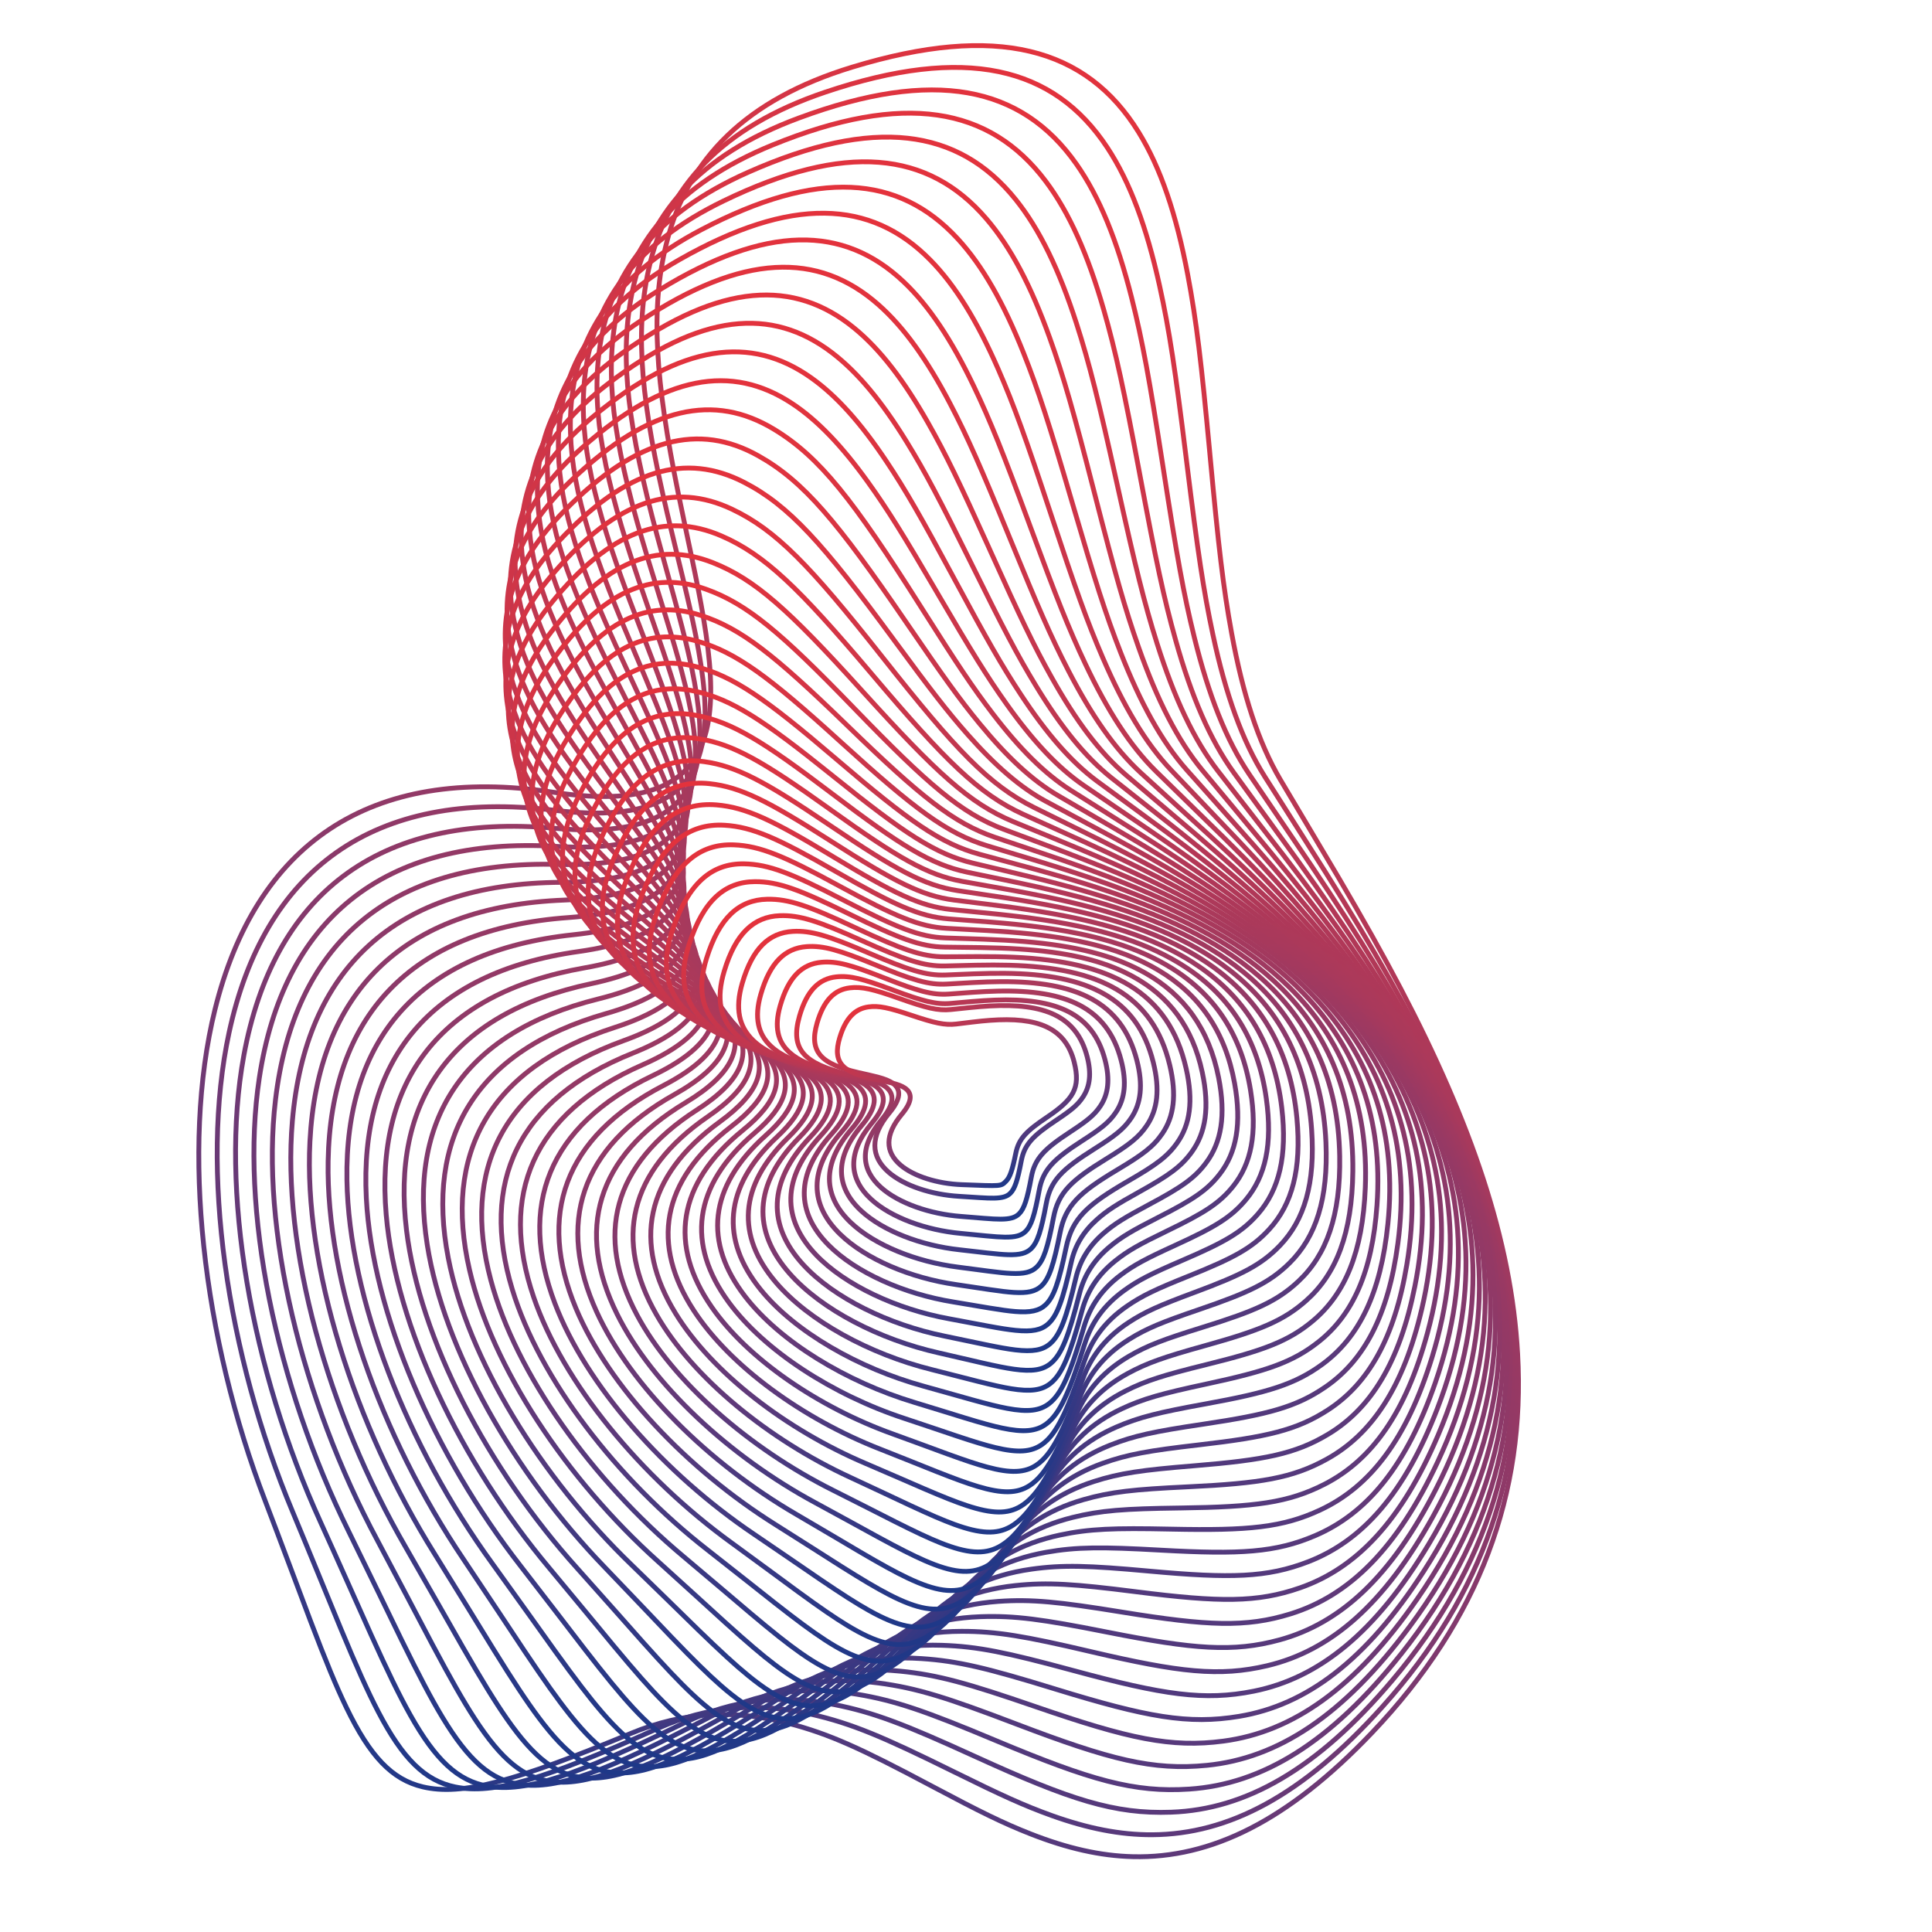 <svg xmlns="http://www.w3.org/2000/svg" width="400" height="400" viewBox="0 0 400 400">
  <defs>
    <linearGradient id="a" x1="0%" y1="50%" y2="50%">
      <stop offset="0%" stop-color="#1E3888"/>
      <stop offset="20%" stop-color="#603979"/>
      <stop offset="40%" stop-color="#87396B"/>
      <stop offset="60%" stop-color="#A8395C"/>
      <stop offset="80%" stop-color="#C7364C"/>
      <stop offset="100%" stop-color="#E5323B"/>
    </linearGradient>
  </defs>
  <g fill="none" fill-rule="evenodd" stroke="url(#a)" transform="scale(1 -1) rotate(-60 -185.035 21.958)">
    <path d="M144.185,377.675 C175.979,384.51 203.147,378.84 226.903,362.39 C246.244,348.997 262.568,329.252 278.687,302.229 C282.82,295.3 286.845,288.074 291.475,279.382 C293.724,275.159 301.16,260.95 302.564,258.307 C306.777,250.374 313.543,242.491 323.104,233.905 C330.346,227.401 336.931,222.244 351.884,211.033 C352.435,210.62 352.435,210.62 352.985,210.208 C367.534,199.298 374.424,193.877 381.606,187.358 C390.971,178.857 397.521,171.054 401.467,163.241 C410.755,144.853 405.369,126.387 381.948,105.645 C364.734,90.4 348.012,86.497 330.82,91.913 C317.413,96.137 305.2,104.945 287.968,121.026 C285.636,123.203 277.24,131.166 278.052,130.399 C274.18,134.057 271.353,136.656 268.64,139.022 C261.753,145.027 256.263,148.874 251.217,150.962 C239.055,155.995 229.635,150.399 221.664,131.501 C206.556,95.68 179.948,84.632 146.62,95.222 C118.473,104.167 87.327,128.596 65.318,157.334 C61.368,162.491 49.928,177.168 48.999,178.373 C43.657,185.3 40.276,189.935 37.656,194.027 C31.626,203.445 29.899,209.824 31.967,216.066 C34.572,223.93 42.819,231.685 64.006,247.043 C73.512,253.934 79.401,262.661 82.776,273.75 C85.326,282.129 86.174,289.263 87.19,305.623 C87.204,305.837 87.204,305.837 87.217,306.05 C87.906,317.139 88.382,322.356 89.464,328.429 C90.88,336.376 93.106,343.044 96.528,348.935 C104.627,362.875 119.534,372.376 144.185,377.675 Z" transform="scale(-1 1) rotate(61.528 0 -131.929)"/>
    <path d="M145.735,374.64 C176.849,381.334 203.434,375.785 226.68,359.679 C245.606,346.567 261.58,327.233 277.353,300.772 C281.396,293.989 285.335,286.913 289.865,278.402 C292.066,274.268 299.342,260.355 300.716,257.767 C304.839,249.997 311.461,242.277 320.818,233.87 C327.906,227.502 334.35,222.452 348.984,211.474 C349.522,211.07 349.522,211.07 350.061,210.666 C364.299,199.985 371.041,194.677 378.069,188.293 C387.232,179.97 393.642,172.331 397.503,164.682 C406.589,146.68 401.318,128.602 378.398,108.292 C361.552,93.365 345.191,89.542 328.369,94.844 C315.251,98.978 303.3,107.601 286.437,123.347 C284.155,125.478 275.941,133.274 276.734,132.525 C272.944,136.106 270.177,138.652 267.522,140.968 C260.782,146.848 255.409,150.616 250.469,152.661 C238.56,157.591 229.336,152.106 221.532,133.596 C206.745,98.522 180.709,87.704 148.098,98.071 C120.554,106.826 90.076,130.746 68.539,158.883 C64.674,163.933 53.479,178.305 52.57,179.483 C47.343,186.266 44.036,190.803 41.472,194.81 C35.572,204.03 33.883,210.274 35.904,216.381 C38.453,224.081 46.523,231.674 67.26,246.716 C76.566,253.466 82.33,262.013 85.635,272.875 C88.132,281.081 88.963,288.067 89.958,304.089 C89.971,304.298 89.971,304.298 89.984,304.507 C90.659,315.366 91.126,320.474 92.185,326.42 C93.571,334.202 95.75,340.73 99.099,346.498 C107.024,360.147 121.612,369.45 145.735,374.64 Z" transform="scale(-1 1) rotate(59.826 0 -144.615)"/>
    <path d="M147.286,371.604 C177.719,378.158 203.722,372.729 226.458,356.967 C244.97,344.134 260.593,325.213 276.02,299.315 C279.974,292.676 283.826,285.751 288.257,277.421 C290.409,273.375 297.525,259.759 298.869,257.225 C302.902,249.619 309.38,242.063 318.534,233.833 C325.467,227.6 331.77,222.658 346.085,211.914 C346.611,211.519 346.611,211.519 347.138,211.124 C361.065,200.669 367.659,195.475 374.533,189.228 C383.496,181.082 389.764,173.607 393.54,166.121 C402.424,148.506 397.268,130.816 374.849,110.938 C358.372,96.328 342.371,92.586 325.92,97.773 C313.09,101.818 301.401,110.257 284.908,125.667 C282.676,127.752 274.643,135.38 275.416,134.649 C271.71,138.154 269.004,140.645 266.406,142.912 C259.813,148.668 254.556,152.356 249.722,154.358 C238.067,159.185 229.037,153.813 221.4,135.689 C206.935,101.363 181.472,90.775 149.577,100.917 C122.636,109.485 92.826,132.893 71.762,160.431 C67.981,165.374 57.031,179.44 56.144,180.592 C51.031,187.23 47.796,191.671 45.289,195.592 C39.52,204.613 37.868,210.721 39.843,216.696 C42.334,224.23 50.229,231.663 70.515,246.387 C79.621,252.996 85.262,261.365 88.496,271.999 C90.939,280.031 91.752,286.87 92.727,302.554 C92.74,302.758 92.74,302.758 92.753,302.963 C94.088,324.424 95.776,333.903 101.671,344.06 C109.423,357.417 123.691,366.522 147.286,371.604 Z" transform="scale(-1 1) rotate(58.073 0 -158.382)"/>
    <path d="M148.838,368.566 C178.592,374.98 204.012,369.671 226.238,354.254 C244.335,341.701 259.608,323.191 274.688,297.855 C278.554,291.361 282.319,284.587 286.65,276.439 C288.753,272.481 295.71,259.161 297.023,256.682 C300.967,249.24 307.301,241.847 316.251,233.795 C323.029,227.697 329.192,222.862 343.187,212.352 C343.702,211.966 343.702,211.966 344.216,211.58 C357.832,201.353 364.279,196.271 370.999,190.16 C379.76,182.193 385.888,174.881 389.578,167.559 C398.261,150.331 393.22,133.028 371.302,113.582 C355.194,99.289 339.553,95.628 323.473,100.7 C310.93,104.656 299.504,112.911 283.38,127.985 C281.198,130.025 273.347,137.485 274.101,136.772 C270.477,140.201 267.831,142.638 265.292,144.856 C258.845,150.487 253.704,154.095 248.978,156.054 C237.576,160.778 228.741,155.517 221.27,137.781 C207.127,104.203 182.236,93.844 151.058,103.763 C124.72,112.142 95.578,135.039 74.987,161.977 C71.29,166.813 60.585,180.574 59.718,181.699 C54.721,188.193 51.558,192.537 49.107,196.372 C43.469,205.195 41.854,211.167 43.784,217.009 C46.218,224.378 53.936,231.65 73.772,246.056 C82.677,252.525 88.194,260.715 91.358,271.121 C93.748,278.981 94.544,285.672 95.498,301.017 C95.511,301.217 95.511,301.217 95.523,301.417 C96.83,322.412 98.481,331.684 104.244,341.62 C111.823,354.685 125.771,363.593 148.838,368.566 Z" transform="scale(-1 1) rotate(56.275 0 -173.324)"/>
    <path d="M150.393,365.526 C179.466,371.801 204.304,366.611 226.02,351.539 C243.702,339.266 258.625,321.168 273.359,296.395 C277.135,290.045 280.814,283.422 285.045,275.455 C287.1,271.586 293.896,258.562 295.18,256.137 C299.034,248.859 305.224,241.629 313.97,233.756 C320.594,227.793 326.616,223.066 340.292,212.789 C340.794,212.412 340.794,212.412 341.296,212.034 C354.602,202.035 360.901,197.067 367.467,191.092 C376.027,183.302 382.014,176.153 385.619,168.995 C394.1,152.154 389.174,135.239 367.757,116.224 C352.018,102.249 336.737,98.669 321.027,103.626 C308.773,107.493 297.608,115.563 281.854,130.301 C279.722,132.296 272.053,139.588 272.787,138.893 C269.246,142.246 266.661,144.629 264.18,146.797 C257.879,152.304 252.855,155.832 248.235,157.748 C237.087,162.369 228.446,157.221 221.142,139.871 C207.321,107.041 183.002,96.912 152.541,106.607 C126.806,114.797 98.331,137.184 78.213,163.522 C74.601,168.251 64.141,181.706 63.295,182.805 C58.412,189.154 55.323,193.401 52.928,197.151 C47.42,205.775 45.843,211.612 47.726,217.32 C50.104,224.524 57.646,231.635 77.03,245.725 C85.735,252.052 91.129,260.063 94.222,270.241 C96.559,277.929 97.337,284.473 98.271,299.478 C98.283,299.674 98.283,299.674 98.295,299.87 C99.574,320.399 101.188,329.465 106.82,339.179 C114.226,351.953 127.854,360.663 150.393,365.526 Z" transform="scale(-1 1) rotate(54.434 0 -189.549)"/>
    <path d="M151.949,362.486 C180.343,368.62 204.598,363.551 225.804,348.823 C243.071,336.83 257.643,319.144 272.031,294.933 C275.719,288.728 279.311,282.256 283.442,274.47 C285.449,270.689 292.085,257.961 293.339,255.592 C297.103,248.477 303.149,241.41 311.691,233.715 C318.16,227.888 324.042,223.268 337.398,213.225 C337.889,212.856 337.889,212.856 338.379,212.487 C351.373,202.715 357.525,197.861 363.937,192.022 C372.296,184.41 378.142,177.425 381.661,170.43 C389.941,153.976 385.13,137.449 364.214,118.865 C348.843,105.208 333.923,101.708 318.583,106.551 C306.618,110.329 295.715,118.214 280.331,132.617 C278.249,134.566 270.761,141.691 271.476,141.013 C268.018,144.29 265.493,146.619 263.069,148.738 C256.915,154.12 252.008,157.569 247.494,159.441 C236.6,163.959 228.154,158.923 221.017,141.961 C207.517,109.877 183.77,99.978 154.026,109.449 C128.895,117.451 101.087,139.327 81.441,165.066 C77.914,169.687 67.699,182.837 66.874,183.91 C62.106,190.114 59.089,194.264 56.751,197.928 C51.374,206.354 49.834,212.056 51.671,217.63 C53.991,224.669 61.357,231.619 80.291,245.392 C88.796,251.578 94.066,259.411 97.089,269.361 C99.372,276.875 100.132,283.272 101.046,297.939 C101.058,298.13 101.058,298.13 101.07,298.322 C102.321,318.384 103.898,327.244 109.398,336.737 C116.63,349.219 129.939,357.731 151.949,362.486 Z" transform="scale(-1 1) rotate(52.557 0 -207.179)"/>
    <path d="M153.508,359.445 C181.222,365.439 204.895,360.489 225.591,346.106 C242.443,334.393 256.665,317.118 270.706,293.471 C274.305,287.41 277.81,281.088 281.842,273.484 C283.8,269.791 290.276,257.36 291.5,255.045 C295.174,248.094 301.076,241.19 309.415,233.674 C315.73,227.981 321.471,223.469 334.507,213.659 C334.986,213.299 334.986,213.299 335.464,212.939 C348.147,203.395 354.152,198.654 360.41,192.951 C368.568,185.517 374.272,178.695 377.707,171.864 C385.785,155.797 381.088,139.657 360.674,121.505 C345.672,108.165 331.111,104.747 316.143,109.475 C304.465,113.163 293.825,120.864 278.81,134.931 C276.778,136.834 269.471,143.792 270.167,143.132 C266.792,146.332 264.327,148.607 261.962,150.677 C255.954,155.935 251.163,159.304 246.756,161.133 C236.115,165.548 227.864,160.624 220.894,144.049 C207.715,112.713 184.541,103.044 155.513,112.291 C130.985,120.104 103.846,141.47 84.673,166.609 C81.23,171.122 71.26,183.967 70.456,185.013 C65.802,191.073 62.858,195.126 60.576,198.705 C55.329,206.932 53.827,212.498 55.618,217.939 C57.882,224.813 65.071,231.602 83.555,245.058 C91.859,251.103 97.006,258.757 99.958,268.479 C102.187,275.821 102.93,282.07 103.824,296.398 C103.835,296.585 103.835,296.585 103.847,296.772 C105.07,316.368 106.61,325.022 111.978,334.293 C119.037,346.484 132.026,354.798 153.508,359.445 Z" transform="scale(-1 1) rotate(50.647 0 -226.356)"/>
    <path d="M155.07,356.402 C182.104,362.256 205.194,357.427 225.38,343.387 C241.818,331.955 255.689,315.092 269.384,292.007 C272.894,286.091 276.313,279.92 280.245,272.497 C282.154,268.893 288.471,256.757 289.664,254.497 C293.249,247.71 299.006,240.97 307.142,233.631 C313.302,228.074 318.902,223.668 331.619,214.093 C332.086,213.742 332.086,213.742 332.552,213.39 C344.924,204.073 350.781,199.445 356.885,193.879 C364.842,186.623 370.406,179.964 373.755,173.297 C381.631,157.617 377.05,141.865 357.137,124.144 C342.503,111.122 328.302,107.784 313.704,112.397 C302.315,115.997 291.937,123.514 277.291,137.244 C275.31,139.102 268.184,145.892 268.861,145.249 C265.569,148.374 263.164,150.595 260.857,152.616 C254.996,157.749 250.322,161.038 246.021,162.824 C235.633,167.136 227.577,162.324 220.773,146.136 C207.917,115.547 185.315,106.108 157.004,115.131 C133.079,122.756 106.607,143.611 87.906,168.15 C84.549,172.556 74.823,185.096 74.04,186.116 C69.501,192.031 66.63,195.987 64.404,199.48 C59.288,207.509 57.823,212.94 59.569,218.248 C61.775,224.956 68.788,231.585 86.821,244.723 C94.925,250.627 99.948,258.102 102.83,267.596 C105.005,274.766 105.731,280.867 106.604,294.856 C106.615,295.039 106.615,295.039 106.627,295.222 C107.821,314.352 109.324,322.799 114.561,331.849 C121.447,343.748 134.116,351.865 155.07,356.402 Z" transform="scale(-1 1) rotate(48.71 0 -247.24)"/>
    <path d="M156.635,353.359 C182.989,359.073 205.497,354.364 225.173,340.669 C241.195,329.516 254.716,313.065 268.065,290.543 C271.486,284.771 274.818,278.751 278.651,271.509 C280.511,267.993 286.668,256.154 287.831,253.949 C291.326,247.325 296.94,240.748 304.871,233.587 C310.877,228.166 316.336,223.868 328.734,214.526 C329.189,214.183 329.189,214.183 329.643,213.841 C341.704,204.751 347.413,200.237 353.363,194.806 C361.119,187.728 366.542,181.233 369.806,174.729 C377.481,159.436 373.014,144.071 353.602,126.782 C339.337,114.078 325.497,110.821 311.269,115.319 C300.168,118.829 290.052,126.162 275.776,139.556 C273.844,141.369 266.901,147.991 267.558,147.366 C264.348,150.414 262.005,152.581 259.755,154.553 C254.04,159.562 249.483,162.771 245.288,164.514 C235.154,168.723 227.293,164.023 220.656,148.222 C208.121,118.381 186.092,109.171 158.497,117.971 C135.176,125.407 109.371,145.751 91.143,169.691 C87.87,173.99 78.389,186.224 77.627,187.218 C73.203,192.988 70.404,196.847 68.235,200.255 C63.25,208.085 61.822,213.38 63.522,218.555 C65.671,225.098 72.508,231.566 90.09,244.387 C97.994,250.151 102.893,257.446 105.704,266.713 C107.827,273.709 108.535,279.663 109.387,293.314 C109.399,293.492 109.399,293.492 109.41,293.671 C110.576,312.334 112.042,320.575 117.147,329.404 C123.86,341.012 136.209,348.93 156.635,353.359 Z" transform="scale(-1 1) rotate(46.751 0 -270.02)"/>
    <path d="M158.204,350.315 C183.877,355.889 205.802,351.3 224.968,337.949 C240.576,327.077 253.747,311.038 266.749,289.078 C270.081,283.451 273.326,277.581 277.059,270.521 C278.872,267.093 284.868,255.55 286.002,253.4 C289.407,246.94 294.876,240.526 302.604,233.543 C308.455,228.257 313.774,224.066 325.853,214.958 C326.295,214.624 326.295,214.624 326.737,214.29 C338.487,205.428 344.049,201.027 349.845,195.733 C357.4,188.833 362.681,182.501 365.86,176.161 C373.334,161.254 368.982,146.277 350.071,129.42 C336.174,117.033 322.694,113.856 308.837,118.24 C298.024,121.661 288.17,128.809 274.264,141.868 C272.382,143.635 265.62,150.089 266.258,149.483 C263.131,152.454 260.848,154.567 258.656,156.49 C253.088,161.374 248.647,164.504 244.559,166.203 C234.679,170.31 227.012,165.722 220.542,150.307 C208.328,121.214 186.872,112.234 159.994,120.809 C137.275,128.058 112.139,147.891 94.383,171.231 C91.195,175.423 81.959,187.351 81.218,188.319 C76.909,193.944 74.182,197.707 72.069,201.029 C67.215,208.66 65.824,213.82 67.478,218.862 C69.57,225.24 76.231,231.547 93.363,244.051 C101.066,249.673 105.842,256.79 108.582,265.829 C110.651,272.653 111.342,278.459 112.174,291.771 C112.185,291.945 112.185,291.945 112.196,292.119 C113.334,310.316 114.763,318.351 119.737,326.958 C126.276,338.275 138.305,345.996 158.204,350.315 Z" transform="scale(-1 1) rotate(44.774 0 -294.908)"/>
    <path d="M159.775,347.271 C184.769,352.705 206.111,348.236 224.767,335.23 C239.96,324.637 252.781,309.01 265.437,287.612 C268.68,282.13 271.838,276.411 275.472,269.532 C277.235,266.193 283.072,254.946 284.175,252.85 C287.491,246.554 292.816,240.303 300.34,233.499 C306.037,228.348 311.215,224.264 322.974,215.389 C323.404,215.065 323.404,215.065 323.835,214.74 C335.274,206.105 340.687,201.817 346.33,196.659 C353.683,189.937 358.824,183.768 361.917,177.592 C369.19,163.072 364.953,148.483 346.543,132.057 C333.015,119.987 319.895,116.892 306.409,121.161 C295.884,124.493 286.292,131.456 272.755,144.179 C270.924,145.901 264.343,152.187 264.962,151.598 C261.918,154.494 259.695,156.553 257.561,158.426 C252.139,163.186 247.815,166.236 243.833,167.892 C234.206,171.896 226.735,167.42 220.431,152.392 C208.539,124.046 187.655,115.296 161.494,123.648 C139.378,130.707 114.909,150.03 97.627,172.77 C94.523,176.855 85.532,188.478 84.812,189.419 C80.617,194.9 77.964,198.566 75.907,201.802 C71.183,209.235 69.83,214.26 71.438,219.168 C73.473,225.381 79.957,231.527 96.639,243.714 C104.142,249.196 108.794,256.134 111.464,264.944 C113.479,271.596 114.152,277.254 114.964,290.228 C114.975,290.397 114.975,290.397 114.985,290.567 C116.095,308.298 117.487,316.127 122.329,324.512 C128.695,335.537 140.405,343.06 159.775,347.271 Z" transform="scale(-1 1) rotate(42.784 0 -322.155)"/>
    <path d="M161.351,344.227 C185.664,349.521 206.424,345.172 224.57,332.51 C239.348,322.198 251.818,306.982 264.128,286.147 C267.282,280.809 270.354,275.241 273.887,268.543 C275.603,265.292 281.279,254.342 282.353,252.3 C285.578,246.168 290.759,240.08 298.08,233.454 C303.622,228.438 308.659,224.462 320.099,215.821 C320.518,215.505 320.518,215.505 320.936,215.189 C332.064,206.782 337.33,202.607 342.818,197.585 C349.971,191.041 354.971,185.035 357.978,179.023 C365.049,164.89 360.927,150.688 343.018,134.694 C329.859,122.942 317.099,119.927 303.984,124.081 C293.747,127.324 284.417,134.103 271.25,146.49 C269.469,148.166 263.069,154.285 263.669,153.714 C260.708,156.533 258.545,158.538 256.469,160.362 C251.194,164.997 246.986,167.968 243.111,169.58 C233.738,173.482 226.461,169.117 220.323,154.477 C208.754,126.879 188.442,118.358 162.997,126.486 C141.485,133.357 117.684,152.169 100.874,174.31 C97.854,178.287 89.109,189.604 88.409,190.519 C84.33,195.856 81.749,199.425 79.748,202.575 C75.155,209.81 73.839,214.699 75.401,219.474 C77.379,225.522 83.687,231.507 99.918,243.377 C107.221,248.718 111.749,255.477 114.349,264.06 C116.311,270.538 116.966,276.05 117.758,288.684 C117.768,288.849 117.768,288.849 117.778,289.014 C118.86,306.279 120.215,313.902 124.926,322.066 C131.118,332.8 142.508,340.125 161.351,344.227 Z" transform="scale(-1 1) rotate(40.787 0 -352.051)"/>
    <path d="M162.929,341.183 C186.563,346.337 206.74,342.108 224.376,329.79 C238.74,319.758 250.859,304.954 262.823,284.681 C265.888,279.488 268.873,274.071 272.307,267.555 C273.974,264.392 279.49,253.738 280.533,251.751 C283.669,245.782 288.706,239.858 295.823,233.41 C301.21,228.529 306.107,224.66 317.228,216.253 C317.634,215.945 317.634,215.945 318.041,215.638 C328.858,207.458 333.976,203.397 339.31,198.511 C346.262,192.145 351.121,186.303 354.043,180.454 C360.912,166.707 356.906,152.893 339.497,137.33 C326.706,125.896 314.307,122.962 301.563,127.001 C291.614,130.155 282.546,136.75 269.749,148.801 C268.017,150.432 261.799,156.383 262.38,155.829 C259.501,158.573 257.399,160.523 255.381,162.298 C250.253,166.809 246.161,169.699 242.393,171.269 C233.272,175.068 226.191,170.815 220.22,156.562 C208.972,129.711 189.232,121.42 164.504,129.324 C143.596,136.007 120.462,154.308 104.125,175.849 C101.19,179.719 92.689,190.731 92.01,191.62 C88.045,196.811 85.537,200.283 83.593,203.348 C79.13,210.385 77.852,215.139 79.368,219.78 C81.289,225.663 87.421,231.487 103.201,243.04 C110.304,248.24 114.708,254.82 117.237,263.175 C119.146,269.481 119.784,274.845 120.555,287.141 C120.565,287.302 120.565,287.302 120.575,287.462 C121.629,304.261 122.946,311.677 127.525,319.62 C133.545,330.062 144.615,337.19 162.929,341.183 Z" transform="scale(-1 1) rotate(38.787 0 -384.936)"/>
    <path d="M164.512,338.14 C187.465,343.153 207.06,339.044 224.186,327.071 C238.135,317.319 249.904,302.926 261.521,283.216 C264.497,278.168 267.396,272.902 270.73,266.566 C272.348,263.491 277.704,253.134 278.718,251.202 C281.764,245.396 286.657,239.635 293.57,233.365 C298.803,228.62 303.559,224.859 314.36,216.684 C314.755,216.386 314.755,216.386 315.149,216.088 C325.655,208.135 330.626,204.187 335.806,199.438 C342.557,193.249 347.274,187.57 350.111,181.886 C356.779,168.525 352.887,155.099 335.98,139.967 C323.558,128.85 311.519,125.997 299.145,129.922 C289.484,132.986 280.679,139.397 268.251,151.112 C266.57,152.697 260.533,158.481 261.095,157.945 C258.299,160.612 256.257,162.509 254.297,164.235 C249.315,168.621 245.34,171.432 241.678,172.958 C232.811,176.654 225.924,172.513 220.12,158.647 C209.193,132.543 190.026,124.483 166.015,132.162 C145.71,138.657 123.243,156.447 107.379,177.389 C104.529,181.151 96.273,191.858 95.615,192.72 C91.765,197.767 89.329,201.142 87.442,204.122 C83.109,210.96 81.869,215.578 83.338,220.086 C85.202,225.804 91.158,231.468 106.488,242.703 C113.391,247.762 117.671,254.164 120.129,262.291 C121.984,268.424 122.605,273.64 123.356,285.598 C123.365,285.754 123.365,285.754 123.375,285.91 C124.401,302.243 125.682,309.453 130.129,317.175 C135.975,327.325 146.726,334.255 164.512,338.14 Z" transform="scale(-1 1) rotate(36.789 0 -421.206)"/>
    <path d="M166.098,335.097 C188.372,339.97 207.384,335.981 224,324.352 C237.534,314.88 248.952,300.899 260.223,281.752 C263.11,276.848 265.922,271.733 269.157,265.578 C270.727,262.592 275.923,252.53 276.907,250.653 C279.863,245.012 284.612,239.414 291.321,233.322 C296.399,228.711 301.015,225.058 311.497,217.117 C311.879,216.827 311.879,216.827 312.261,216.538 C332.954,200.859 341.223,193.269 346.184,183.317 C352.65,170.344 348.873,157.304 332.467,142.605 C320.413,131.805 308.734,129.033 296.731,132.843 C287.359,135.818 278.816,142.044 266.757,153.424 C265.126,154.963 259.27,160.58 259.813,160.062 C257.1,162.652 255.118,164.495 253.216,166.172 C248.381,170.433 244.523,173.164 240.967,174.648 C232.353,178.24 225.661,174.212 220.024,160.732 C209.419,135.376 190.824,127.545 167.53,135.001 C147.827,141.307 126.029,158.587 110.637,178.929 C107.871,182.584 99.861,192.985 99.224,193.821 C95.488,198.724 93.125,202.002 91.294,204.896 C87.092,211.536 85.889,216.018 87.313,220.393 C89.12,225.946 94.899,231.449 109.779,242.367 C116.481,247.285 120.638,253.508 123.025,261.407 C124.827,267.368 125.43,272.437 126.16,284.055 C126.17,284.207 126.17,284.207 126.179,284.359 C127.177,300.225 128.421,307.23 132.737,314.73 C138.41,324.589 148.84,331.321 166.098,335.097 Z" transform="scale(-1 1) rotate(34.8 0 -461.331)"/>
    <path d="M167.689,332.055 C189.282,336.788 207.711,332.919 223.817,321.635 C236.936,312.443 248.004,298.873 258.929,280.289 C261.727,275.529 264.453,270.564 267.588,264.591 C269.109,261.693 274.145,251.928 275.099,250.105 C277.965,244.627 282.57,239.193 289.076,233.279 C293.999,228.804 298.474,225.257 308.636,217.55 C309.007,217.269 309.007,217.269 309.377,216.988 C329.437,201.772 337.453,194.407 342.26,184.75 C348.525,172.163 344.863,159.511 328.957,145.243 C317.272,134.761 305.953,132.069 294.321,135.765 C285.237,138.651 276.956,144.692 265.267,155.736 C263.686,157.23 258.012,162.679 258.535,162.178 C255.905,164.693 253.984,166.482 252.139,168.109 C247.451,172.246 243.709,174.898 240.259,176.338 C231.9,179.828 225.402,175.911 219.931,162.818 C209.648,138.209 191.626,130.608 169.048,137.84 C149.949,143.958 128.818,160.727 113.899,180.469 C111.218,184.017 103.452,194.114 102.836,194.923 C99.215,199.681 96.925,202.862 95.15,205.671 C91.079,212.112 89.913,216.459 91.291,220.701 C93.041,226.089 98.644,231.43 113.073,242.032 C119.575,246.809 123.608,252.853 125.925,260.525 C127.674,266.312 128.259,271.234 128.969,282.514 C128.978,282.661 128.978,282.661 128.987,282.809 C129.957,298.208 131.163,305.007 135.348,312.286 C140.848,321.853 150.959,328.388 167.689,332.055 Z" transform="scale(-1 1) rotate(32.823 0 -505.868)"/>
    <path d="M169.283,329.014 C190.196,333.607 208.043,329.859 223.638,318.918 C236.343,310.006 247.06,296.848 257.639,278.826 C260.348,274.211 262.987,269.397 266.022,263.605 C267.495,260.796 272.371,251.327 273.295,249.558 C276.071,244.244 280.532,238.973 286.834,233.237 C291.603,228.897 295.938,225.458 305.78,217.984 C306.139,217.712 306.139,217.712 306.497,217.44 C325.924,202.687 333.686,195.546 338.34,186.184 C344.403,173.983 340.856,161.719 325.451,147.882 C314.135,137.717 303.176,135.107 291.915,138.687 C283.119,141.484 275.1,147.341 263.781,158.049 C262.249,159.498 256.757,164.779 257.261,164.296 C254.714,166.735 252.853,168.469 251.066,170.047 C246.524,174.06 242.899,176.632 239.556,178.029 C231.45,181.416 225.147,177.611 219.843,164.905 C209.881,141.044 192.431,133.673 170.57,140.681 C152.075,146.61 131.611,162.868 117.165,182.011 C114.568,185.452 107.047,195.243 106.452,196.026 C102.946,200.639 100.729,203.724 99.01,206.446 C95.069,212.689 93.941,216.901 95.273,221.01 C96.966,226.232 102.393,231.413 116.372,241.698 C122.673,246.334 126.583,252.199 128.829,259.643 C130.524,265.258 131.092,270.032 131.781,280.973 C131.79,281.116 131.79,281.116 131.799,281.259 C132.74,296.193 133.91,302.785 137.963,309.843 C143.29,319.119 153.081,325.456 169.283,329.014 Z" transform="scale(-1 1) rotate(30.863 0 -555.48)"/>
    <path d="M170.881,325.975 C191.114,330.427 208.378,326.799 223.464,316.203 C235.753,307.571 246.12,294.825 256.353,277.365 C258.973,272.895 261.525,268.231 264.461,262.621 C265.885,259.899 270.601,250.727 271.495,249.013 C276.312,239.779 283.753,232.998 302.928,218.42 C303.274,218.157 303.274,218.157 303.62,217.893 C322.414,203.603 329.924,196.686 334.423,187.618 C340.285,175.805 336.853,163.927 321.949,150.522 C311.002,140.675 300.403,138.145 289.512,141.611 C281.004,144.319 273.248,149.991 262.298,160.364 C260.817,161.767 255.506,166.88 255.991,166.415 C253.526,168.778 251.726,170.458 249.997,171.987 C245.602,175.875 242.093,178.367 238.856,179.721 C231.003,183.006 224.896,179.313 219.758,166.993 C210.118,143.879 193.24,136.738 172.096,143.522 C154.204,149.263 134.408,165.011 120.434,183.554 C117.922,186.887 110.647,196.373 110.072,197.129 C106.681,201.598 104.536,204.586 102.874,207.223 C99.063,213.268 97.973,217.344 99.259,221.32 C100.895,226.377 106.146,231.397 119.674,241.365 C125.775,245.86 129.561,251.547 131.736,258.762 C133.378,264.205 133.928,268.831 134.597,279.434 C134.606,279.573 134.606,279.573 134.615,279.711 C135.528,294.179 136.661,300.565 140.582,307.401 C145.735,316.386 155.207,322.525 170.881,325.975 Z" transform="scale(-1 1) rotate(28.926 0 -610.962)"/>
    <path d="M172.482,322.937 C192.035,327.25 208.717,323.741 223.292,313.489 C235.167,305.137 245.184,292.803 255.07,275.906 C257.601,271.58 260.066,267.067 262.903,261.638 C264.278,259.005 268.834,250.128 269.698,248.469 C274.354,239.529 281.546,232.966 300.079,218.857 C300.413,218.603 300.413,218.603 300.748,218.348 C318.909,204.52 326.164,197.828 330.51,189.055 C336.171,177.627 332.854,166.138 318.451,153.164 C307.872,143.634 297.634,141.185 287.113,144.536 C278.894,147.155 271.399,152.643 260.819,162.679 C259.388,164.037 254.258,168.983 254.724,168.536 C252.342,170.822 250.602,172.448 248.932,173.928 C244.683,177.692 241.291,180.104 238.16,181.415 C230.561,184.597 224.648,181.016 219.677,169.083 C210.359,146.716 194.053,139.805 173.626,146.365 C156.337,151.917 137.209,167.155 123.708,185.098 C121.28,188.324 114.249,197.504 113.696,198.235 C110.42,202.559 108.347,205.45 106.741,208.001 C103.061,213.848 102.008,217.789 103.248,221.631 C104.827,226.524 109.902,231.383 122.979,241.033 C128.88,245.388 132.542,250.896 134.648,257.883 C136.235,263.153 136.769,267.632 137.417,277.896 C137.425,278.03 137.425,278.03 137.434,278.165 C138.319,292.166 139.415,298.346 143.204,304.962 C148.185,313.655 157.336,319.596 172.482,322.937 Z" transform="scale(-1 1) rotate(27.016 0 -673.275)"/>
    <path d="M174.088,319.901 C192.96,324.074 209.059,320.685 223.125,310.778 C234.585,302.706 244.251,290.783 253.791,274.448 C256.233,270.267 258.612,265.905 261.348,260.657 C262.675,258.112 267.071,249.531 267.905,247.927 C272.4,239.281 279.342,232.936 297.234,219.296 C297.556,219.05 297.556,219.05 297.878,218.804 C315.407,205.439 322.409,198.971 326.601,190.493 C332.061,179.452 328.858,168.349 314.956,155.807 C304.745,146.595 294.868,144.226 284.718,147.463 C276.787,149.992 269.555,155.296 259.344,164.997 C257.963,166.309 253.014,171.087 253.461,170.658 C251.162,172.868 249.482,174.44 247.87,175.871 C243.767,179.51 240.492,181.843 237.468,183.11 C230.122,186.189 224.404,182.72 219.599,171.174 C210.603,149.555 194.87,142.873 175.159,149.209 C158.473,154.573 140.013,169.3 126.985,186.644 C124.642,189.762 117.856,198.638 117.323,199.341 C114.162,203.521 112.162,206.315 110.612,208.781 C107.063,214.429 106.047,218.235 107.241,221.944 C108.764,226.672 113.662,231.37 126.289,240.704 C131.989,244.917 135.528,250.246 137.562,257.006 C139.097,262.103 139.612,266.435 140.24,276.36 C140.249,276.49 140.249,276.49 140.257,276.62 C141.114,290.155 142.172,296.129 145.831,302.523 C150.638,310.925 159.47,316.669 174.088,319.901 Z" transform="scale(-1 1) rotate(25.139 0 -743.587)"/>
    <path d="M175.696,316.867 C193.889,320.9 209.405,317.631 222.961,308.068 C234.006,300.276 243.322,288.765 252.516,272.992 C254.869,268.956 257.16,264.744 259.797,259.678 C261.076,257.221 265.312,248.937 266.116,247.387 C270.449,239.035 277.142,232.908 294.392,219.737 C294.703,219.5 294.703,219.5 295.013,219.263 C311.908,206.36 318.657,200.116 322.696,191.933 C327.954,181.278 324.866,170.563 311.465,158.452 C301.623,149.557 292.105,147.27 282.327,150.391 C274.683,152.831 267.713,157.951 257.872,167.316 C256.541,168.582 251.774,173.193 252.202,172.782 C249.986,174.915 248.366,176.434 246.811,177.815 C242.856,181.33 239.697,183.583 236.779,184.807 C229.686,187.784 224.163,184.426 219.525,173.267 C210.85,152.395 195.69,145.943 176.696,152.055 C160.613,157.23 142.821,171.447 130.265,188.191 C128.007,191.203 121.466,199.773 120.954,200.45 C117.907,204.485 115.98,207.182 114.487,209.563 C111.068,215.013 110.09,218.683 111.238,222.259 C112.703,226.821 117.425,231.359 129.602,240.376 C135.102,244.448 138.517,249.599 140.481,256.131 C141.962,261.055 142.46,265.239 143.067,274.826 C143.075,274.952 143.075,274.952 143.083,275.077 C143.912,288.146 144.934,293.915 148.461,300.087 C153.094,308.198 161.607,313.743 175.696,316.867 Z" transform="scale(-1 1) rotate(23.299 0 -823.33)"/>
    <path d="M177.309,313.835 C194.821,317.728 209.754,314.58 222.8,305.361 C233.43,297.849 242.396,286.749 251.243,271.539 C253.507,267.647 255.713,263.586 258.25,258.701 C259.48,256.332 263.556,248.344 264.33,246.849 C268.502,238.79 274.946,232.881 291.554,220.179 C291.852,219.951 291.852,219.951 292.15,219.723 C308.413,207.283 314.908,201.263 318.793,193.374 C323.85,183.107 320.877,172.778 307.977,161.099 C298.503,152.521 289.346,150.315 279.938,153.321 C272.583,155.672 265.876,160.608 256.404,169.637 C255.123,170.858 250.537,175.301 250.946,174.907 C248.813,176.965 247.253,178.429 245.756,179.761 C241.947,183.152 238.905,185.325 236.094,186.506 C229.254,189.38 223.926,186.134 219.454,175.362 C211.101,155.236 196.513,149.014 178.236,154.903 C162.757,159.889 145.632,173.596 133.549,189.74 C131.375,192.645 125.079,200.909 124.589,201.56 C121.656,205.451 119.802,208.051 118.365,210.346 C115.076,215.598 114.135,219.133 115.238,222.576 C116.647,226.973 121.192,231.35 132.918,240.05 C138.218,243.982 141.509,248.954 143.403,255.258 C144.83,260.009 145.311,264.046 145.898,273.294 C145.905,273.415 145.905,273.415 145.913,273.537 C146.714,286.14 147.698,291.702 151.094,297.653 C155.554,305.473 163.747,310.82 177.309,313.835 Z" transform="scale(-1 1) rotate(21.5 0 -914.271)"/>
    <path d="M178.924,310.806 C195.756,314.558 210.107,311.53 222.643,302.656 C232.858,295.424 241.473,284.735 249.974,270.088 C252.15,266.34 254.268,262.43 256.706,257.726 C257.887,255.445 261.803,247.754 262.547,246.313 C266.558,238.548 272.753,232.857 288.719,220.624 C289.005,220.405 289.005,220.405 289.291,220.186 C304.921,208.209 311.162,202.413 314.894,194.818 C319.75,184.937 316.891,174.996 304.492,163.747 C295.387,155.487 286.59,153.362 277.553,156.254 C270.487,158.515 264.041,163.266 254.939,171.96 C253.708,173.135 249.303,177.411 249.693,177.035 C247.643,179.016 246.144,180.426 244.705,181.71 C241.042,184.976 238.116,187.069 235.412,188.207 C228.825,190.978 223.691,187.844 219.387,177.459 C211.355,158.08 197.34,152.088 179.779,157.752 C164.903,162.551 148.447,175.746 136.836,191.292 C134.747,194.089 128.696,202.048 128.226,202.673 C125.409,206.419 123.627,208.923 122.246,211.132 C119.088,216.185 118.185,219.585 119.241,222.895 C120.593,227.127 124.963,231.343 136.238,239.726 C141.337,243.517 144.504,248.31 146.328,254.387 C147.701,258.966 148.165,262.855 148.731,271.764 C148.739,271.881 148.739,271.881 148.746,271.998 C149.519,284.135 150.466,289.492 153.73,295.222 C158.018,302.75 165.89,307.9 178.924,310.806 Z" transform="scale(-1 1) rotate(19.748 0 -1018.618)"/>
    <path d="M180.543,307.779 C196.695,311.392 210.463,308.484 222.488,299.954 C232.289,293.001 240.553,282.724 248.709,268.639 C250.795,265.036 252.827,261.277 255.165,256.753 C256.298,254.561 260.053,247.166 260.767,245.78 C264.617,238.309 270.563,232.835 285.887,221.071 C286.161,220.861 286.161,220.861 286.435,220.65 C301.432,209.136 307.42,203.564 310.998,196.265 C315.653,186.769 312.909,177.215 301.01,166.398 C292.274,158.456 283.837,156.411 275.171,159.188 C268.393,161.36 262.209,165.927 253.477,174.285 C252.296,175.415 248.073,179.523 248.443,179.165 C246.476,181.07 245.037,182.426 243.656,183.66 C240.14,186.802 237.331,188.816 234.733,189.91 C228.399,192.579 223.46,189.557 219.323,179.558 C211.612,160.926 198.169,155.164 181.326,160.604 C167.053,165.214 151.264,177.899 140.126,192.845 C138.122,195.535 132.316,203.189 131.867,203.788 C129.164,207.389 127.455,209.796 126.13,211.92 C123.103,216.775 122.237,220.04 123.248,223.216 C124.542,227.284 128.736,231.339 139.561,239.405 C144.46,243.055 147.503,247.67 149.256,253.518 C150.576,257.925 151.022,261.666 151.568,270.237 C151.575,270.35 151.575,270.35 151.582,270.463 C152.327,282.134 153.238,287.284 156.37,292.793 C160.484,300.03 168.037,304.982 180.543,307.779 Z" transform="scale(-1 1) rotate(18.046 0 -1139.15)"/>
    <path d="M182.165,304.755 C197.636,308.228 210.822,305.44 222.337,297.254 C231.723,290.582 239.637,280.716 247.446,267.193 C249.443,263.734 251.388,260.126 253.626,255.784 C254.711,253.68 258.306,246.58 258.99,245.249 C262.679,238.072 268.375,232.816 283.058,221.521 C283.32,221.319 283.32,221.319 283.582,221.118 C297.946,210.066 303.681,204.719 307.105,197.713 C311.558,188.604 308.929,179.437 297.531,169.051 C289.164,161.426 281.087,159.462 272.792,162.124 C266.302,164.208 260.381,168.59 252.018,176.612 C250.887,177.696 246.845,181.637 247.196,181.297 C245.312,183.126 243.934,184.428 242.611,185.613 C239.241,188.63 236.548,190.564 234.056,191.616 C227.976,194.182 223.232,191.271 219.261,181.659 C211.872,163.774 199.002,158.242 182.875,163.458 C169.206,167.88 154.084,180.054 143.419,194.401 C141.499,196.983 135.938,204.333 135.51,204.905 C132.922,208.361 131.286,210.671 130.018,212.71 C127.121,217.367 126.292,220.496 127.257,223.54 C128.495,227.443 132.512,231.337 142.887,239.086 C147.585,242.596 150.505,247.031 152.187,252.652 C153.454,256.886 153.882,260.48 154.408,268.713 C154.415,268.821 154.415,268.821 154.422,268.929 C155.138,280.134 156.012,285.079 159.013,290.367 C162.954,297.312 170.187,302.067 182.165,304.755 Z" transform="scale(-1 1) rotate(16.399 0 -1279.412)"/>
    <path d="M183.789,301.734 C198.581,305.067 211.183,302.399 222.188,294.557 C231.159,288.165 238.723,278.711 246.185,265.75 C248.094,262.436 249.952,258.978 252.091,254.817 C253.127,252.801 256.562,245.998 257.216,244.721 C260.744,237.837 266.191,232.8 280.231,221.973 C280.482,221.78 280.482,221.78 280.732,221.587 C294.463,210.998 299.944,205.875 303.215,199.164 C307.467,190.442 304.952,181.661 294.055,171.706 C286.056,164.399 278.34,162.515 270.416,165.063 C264.214,167.057 258.555,171.255 250.562,178.941 C249.481,179.98 245.62,183.754 245.952,183.431 C244.151,185.184 242.833,186.432 241.568,187.568 C238.345,190.46 235.768,192.315 233.383,193.324 C227.556,195.787 223.007,192.988 219.202,183.762 C212.135,166.625 199.837,161.322 184.427,166.314 C171.361,170.547 156.908,182.211 146.715,195.959 C144.88,198.434 139.564,205.478 139.156,206.024 C136.683,209.336 135.119,211.549 133.908,213.502 C131.141,217.961 130.35,220.955 131.269,223.866 C132.45,227.604 136.291,231.338 146.215,238.77 C150.713,242.139 153.509,246.396 155.12,251.789 C156.334,255.85 156.745,259.297 157.25,267.191 C157.257,267.294 157.257,267.294 157.264,267.398 C157.952,278.138 158.789,282.876 161.658,287.943 C165.426,294.597 172.34,299.154 183.789,301.734 Z" transform="scale(-1 1) rotate(14.811 0 -1443.972)"/>
    <path d="M185.417,298.716 C199.528,301.908 211.547,299.361 222.042,291.863 C230.598,285.751 237.811,276.708 244.928,264.309 C246.747,261.14 248.519,257.833 250.558,253.853 C251.545,251.925 254.821,245.418 255.445,244.195 C258.811,237.606 264.009,232.786 277.407,222.428 C277.646,222.244 277.646,222.244 277.884,222.06 C290.983,211.933 296.209,207.034 299.327,200.618 C303.378,192.281 300.978,183.888 290.582,174.364 C282.951,167.374 275.595,165.571 268.042,168.004 C262.129,169.909 256.732,173.922 249.108,181.273 C248.078,182.267 244.398,185.873 244.711,185.567 C242.992,187.244 241.735,188.438 240.528,189.525 C237.451,192.293 234.991,194.069 232.712,195.034 C227.138,197.395 222.784,194.707 219.146,185.868 C212.4,169.477 200.675,164.404 185.982,169.172 C173.519,173.217 159.733,184.371 150.014,197.519 C148.263,199.887 143.192,206.626 142.805,207.145 C140.447,210.313 138.956,212.43 137.8,214.297 C135.164,218.558 134.41,221.417 135.284,224.195 C136.408,227.768 140.073,231.341 149.546,238.456 C153.844,241.684 156.516,245.763 158.057,250.928 C159.217,254.816 159.61,258.116 160.095,265.671 C160.102,265.771 160.102,265.771 160.108,265.87 C160.768,276.144 161.568,280.677 164.306,285.523 C167.901,291.885 174.495,296.245 185.417,298.716 Z" transform="scale(-1 1) rotate(13.286 0 -1638.805)"/>
    <path d="M187.046,295.701 C200.477,298.753 211.914,296.326 221.898,289.173 C230.04,283.34 236.903,274.709 243.673,262.872 C245.403,259.846 247.088,256.69 249.027,252.891 C249.966,251.052 253.082,244.84 253.676,243.673 C256.881,237.377 261.829,232.774 274.586,222.886 C274.812,222.71 274.812,222.71 275.039,222.535 C287.504,212.871 292.478,208.196 295.442,202.074 C299.291,194.123 297.006,186.117 287.11,177.023 C279.848,170.351 272.853,168.629 265.671,170.947 C260.046,172.763 254.911,176.592 247.657,183.607 C246.676,184.555 243.178,187.994 243.472,187.706 C241.836,189.307 240.639,190.447 239.49,191.484 C236.56,194.128 234.217,195.824 232.044,196.746 C226.723,199.005 222.563,196.429 219.092,187.976 C212.668,172.331 201.515,167.488 187.539,172.033 C175.68,175.889 162.562,186.532 153.314,199.081 C151.648,201.342 146.822,207.777 146.457,208.269 C144.213,211.292 142.794,213.312 141.695,215.094 C139.189,219.157 138.473,221.881 139.301,224.526 C140.368,227.934 143.857,231.346 152.88,238.145 C156.977,241.233 159.526,245.132 160.996,250.07 C162.102,253.785 162.478,256.937 162.943,264.155 C162.949,264.25 162.949,264.25 162.955,264.345 C163.587,274.153 164.35,278.48 166.957,283.105 C170.379,289.177 176.653,293.338 187.046,295.701 Z" transform="scale(-1 1) rotate(11.828 0 -1871.844)"/>
    <path d="M188.678,292.689 C201.429,295.601 212.283,293.294 221.757,286.485 C229.483,280.932 235.996,272.712 242.42,261.437 C244.061,258.556 245.66,255.55 247.499,251.932 C248.39,250.181 251.345,244.266 251.909,243.153 C254.952,237.15 259.652,232.765 271.767,223.346 C271.981,223.179 271.981,223.179 272.195,223.012 C284.028,213.811 288.748,209.36 291.558,203.532 C295.207,195.968 293.036,188.347 283.641,179.685 C276.748,173.33 270.113,171.689 263.302,173.892 C257.965,175.619 253.092,179.264 246.208,185.943 C245.277,186.846 241.96,190.117 242.235,189.847 C240.682,191.372 239.546,192.458 238.454,193.446 C235.671,195.966 233.444,197.582 231.378,198.461 C226.31,200.618 222.345,198.152 219.041,190.086 C212.938,175.188 202.357,170.575 189.098,174.895 C177.843,178.563 165.392,188.696 156.617,200.646 C155.036,202.8 150.455,208.929 150.11,209.395 C147.981,212.274 146.635,214.197 145.593,215.893 C143.217,219.758 142.538,222.347 143.32,224.86 C144.331,228.103 147.643,231.354 156.216,237.837 C160.113,240.783 162.537,244.504 163.937,249.214 C164.99,252.757 165.348,255.762 165.792,262.641 C165.798,262.732 165.798,262.732 165.804,262.822 C166.408,272.165 167.134,276.286 169.609,280.69 C172.858,286.471 178.813,290.435 188.678,292.689 Z" transform="scale(-1 1) rotate(10.441 0 -2153.804)"/>
    <path d="M190.313,289.68 C202.383,292.452 212.653,290.265 221.618,283.8 C228.929,278.527 235.091,270.718 241.169,260.005 C242.721,257.269 244.233,254.414 245.973,250.977 C246.815,249.314 249.61,243.694 250.144,242.636 C253.026,236.927 257.477,232.759 268.949,223.808 C269.152,223.65 269.152,223.65 269.354,223.493 C280.554,214.753 285.02,210.526 287.677,204.993 C291.124,197.814 289.069,190.58 280.174,182.349 C273.649,176.311 267.375,174.751 260.935,176.839 C255.886,178.476 251.276,181.937 244.761,188.281 C243.881,189.138 240.744,192.242 241.001,191.99 C239.53,193.439 238.454,194.47 237.421,195.41 C234.784,197.805 232.674,199.342 230.714,200.178 C225.899,202.232 222.129,199.878 218.991,192.198 C213.209,178.046 203.201,173.663 190.66,177.759 C180.007,181.239 168.224,190.862 159.923,202.213 C158.426,204.259 154.089,210.084 153.766,210.523 C151.751,213.257 150.478,215.084 149.492,216.695 C147.246,220.361 146.604,222.816 147.342,225.196 C148.296,228.274 151.432,231.365 159.554,237.531 C163.25,240.337 165.551,243.879 166.88,248.361 C167.879,251.732 168.22,254.589 168.644,261.13 C168.65,261.216 168.65,261.216 168.656,261.303 C169.232,270.18 169.92,274.095 172.264,278.279 C175.34,283.768 180.975,287.535 190.313,289.68 Z" transform="scale(-1 1) rotate(9.128 0 -2499.436)"/>
    <path d="M191.949,286.674 C203.339,289.307 213.026,287.239 221.48,281.119 C228.377,276.126 234.188,268.728 239.919,258.577 C241.383,255.984 242.808,253.28 244.449,250.024 C245.242,248.449 247.877,243.125 248.382,242.121 C251.102,236.706 255.303,232.756 266.134,224.273 C266.324,224.124 266.324,224.124 266.515,223.975 C277.082,215.698 281.294,211.695 283.798,206.456 C287.044,199.663 285.103,192.816 276.708,185.015 C270.552,179.294 264.638,177.815 258.569,179.788 C253.809,181.336 249.461,184.613 243.316,190.621 C242.486,191.433 239.531,194.37 239.768,194.135 C238.381,195.507 237.365,196.485 236.389,197.375 C233.899,199.647 231.905,201.104 230.052,201.897 C225.489,203.849 221.914,201.606 218.943,194.312 C213.483,180.906 204.047,176.753 192.223,180.625 C182.174,183.916 171.059,193.029 163.23,203.781 C161.817,205.721 157.726,211.24 157.423,211.653 C155.524,214.243 154.323,215.973 153.393,217.498 C151.278,220.967 150.673,223.287 151.365,225.534 C152.262,228.448 155.222,231.378 162.894,237.228 C166.39,239.893 168.567,243.257 169.825,247.511 C170.771,250.709 171.094,253.419 171.498,259.622 C171.503,259.704 171.503,259.704 171.509,259.786 C172.057,268.198 172.709,271.907 174.921,275.87 C177.824,281.069 183.14,284.638 191.949,286.674 Z" transform="scale(-1 1) rotate(7.892 0 -2929.505)"/>
    <path d="M193.587,283.671 C204.296,286.164 213.401,284.217 221.344,278.441 C227.826,273.728 233.287,266.74 238.672,257.151 C240.047,254.703 241.385,252.149 242.926,249.074 C243.671,247.587 246.146,242.559 246.62,241.61 C249.179,236.488 253.131,232.755 263.32,224.741 C263.498,224.601 263.498,224.601 263.677,224.46 C273.611,216.645 277.57,212.867 279.92,207.922 C282.965,201.514 281.139,195.052 273.244,187.682 C267.457,182.279 261.903,180.88 256.206,182.739 C251.734,184.198 247.648,187.29 241.873,192.963 C241.093,193.729 238.318,196.499 238.537,196.281 C237.233,197.578 236.277,198.502 235.359,199.343 C233.016,201.49 231.138,202.868 229.391,203.618 C225.082,205.468 221.701,203.336 218.897,196.428 C213.758,183.768 204.894,179.844 193.787,183.493 C184.342,186.595 173.895,195.198 166.539,205.351 C165.211,207.184 161.365,212.399 161.082,212.785 C159.298,215.231 158.17,216.864 157.296,218.304 C155.311,221.575 154.744,223.76 155.39,225.875 C156.231,228.624 159.015,231.393 166.236,236.927 C169.531,239.452 171.584,242.637 172.772,246.663 C173.664,249.689 173.97,252.252 174.354,258.116 C174.359,258.194 174.359,258.194 174.364,258.271 C174.884,266.218 175.499,269.722 177.58,273.464 C180.31,278.372 185.306,281.744 193.587,283.671 Z" transform="scale(-1 1) rotate(6.737 0 -3473.98)"/>
    <path d="M195.228,280.672 C205.256,283.025 213.777,281.198 221.21,275.766 C227.277,271.332 232.388,264.756 237.426,255.728 C238.712,253.424 239.964,251.021 241.405,248.127 C242.101,246.728 244.417,241.996 244.861,241.101 C247.258,236.272 250.961,232.757 260.508,225.211 C260.674,225.079 260.674,225.079 260.841,224.948 C270.142,217.595 273.847,214.04 276.044,209.39 C278.888,203.367 277.176,197.291 269.782,190.351 C264.362,185.264 259.17,183.947 253.844,185.691 C249.661,187.06 245.837,189.968 240.431,195.306 C239.701,196.027 237.108,198.629 237.308,198.429 C236.086,199.65 235.191,200.52 234.331,201.312 C232.134,203.335 230.373,204.633 228.732,205.341 C224.675,207.089 221.49,205.068 218.852,198.545 C214.034,186.631 205.743,182.937 195.354,186.361 C186.512,189.276 176.733,197.369 169.849,206.923 C168.606,208.648 165.005,213.559 164.743,213.919 C163.073,216.22 162.018,217.756 161.2,219.111 C159.346,222.184 158.816,224.235 159.417,226.217 C160.201,228.802 162.809,231.411 169.58,236.628 C172.674,239.013 174.603,242.019 175.72,245.818 C176.559,248.672 176.848,251.087 177.211,256.613 C177.216,256.687 177.216,256.687 177.221,256.76 C177.712,264.242 178.291,267.541 180.241,271.062 C182.798,275.679 187.474,278.853 195.228,280.672 Z" transform="scale(-1 1) rotate(5.666 0 -4177.416)"/>
    <path d="M196.869,277.676 C206.217,279.89 214.155,278.183 221.077,273.095 C226.73,268.941 231.49,262.775 236.182,254.308 C237.379,252.149 238.544,249.895 239.885,247.182 C240.533,245.872 242.688,241.435 243.103,240.595 C245.339,236.059 248.792,232.761 257.697,225.683 C257.851,225.56 257.851,225.56 258.006,225.438 C266.674,218.547 270.126,215.216 272.169,210.859 C274.813,205.222 273.215,199.531 266.32,193.021 C261.27,188.251 256.438,187.015 251.483,188.644 C247.589,189.924 244.027,192.648 238.991,197.65 C238.311,198.326 235.899,200.761 236.08,200.579 C234.941,201.723 234.107,202.54 233.305,203.282 C231.254,205.182 229.61,206.401 228.075,207.065 C224.271,208.711 221.279,206.801 218.808,200.663 C214.312,189.495 206.593,186.031 196.921,189.231 C188.683,191.957 179.572,199.54 173.161,208.496 C172.003,210.114 168.646,214.72 168.406,215.054 C166.85,217.21 165.868,218.65 165.106,219.92 C163.382,222.796 162.889,224.712 163.445,226.562 C164.173,228.982 166.604,231.43 172.925,236.332 C175.819,238.576 177.624,241.404 178.671,244.976 C179.456,247.657 179.727,249.925 180.07,255.113 C180.074,255.182 180.074,255.182 180.079,255.251 C180.543,262.268 181.084,265.362 182.903,268.663 C185.288,272.989 189.644,275.966 196.869,277.676 Z" transform="scale(-1 1) rotate(4.68 0 -5108.37)"/>
    <path d="M198.513,274.684 C214.44,278.494 225.27,270.482 234.939,252.891 C236.047,250.876 237.125,248.773 238.367,246.241 C238.967,245.018 240.962,240.877 241.346,240.091 C243.42,235.848 246.624,232.768 254.887,226.158 C255.029,226.044 255.029,226.044 255.172,225.929 C263.207,219.5 266.406,216.393 268.295,212.33 C270.739,207.078 269.255,201.772 262.86,195.691 C258.178,191.239 253.707,190.084 249.124,191.597 C245.518,192.788 242.219,195.328 237.552,199.995 C236.922,200.625 234.691,202.894 234.854,202.729 C233.798,203.798 233.023,204.56 232.279,205.254 C230.375,207.029 228.848,208.169 227.419,208.79 C223.867,210.335 221.07,208.535 218.766,202.783 C214.59,192.359 207.445,189.125 198.49,192.101 C190.856,194.639 182.412,201.712 176.474,210.07 C175.4,211.581 172.289,215.883 172.069,216.19 C170.629,218.202 169.719,219.546 169.014,220.729 C167.419,223.408 166.963,225.19 167.475,226.908 C168.146,229.164 170.401,231.452 176.272,236.038 C181.101,239.81 182.281,243.853 182.93,253.616 C182.934,253.68 182.934,253.68 182.938,253.745 C183.375,260.298 183.879,263.186 185.567,266.267 C187.779,270.303 191.816,273.082 198.513,274.684 Z" transform="scale(-1 1) rotate(3.784 0 -6376.78)"/>
    <path d="M200.158,271.696 C214.833,275.249 224.801,267.818 233.697,251.478 C234.716,249.607 235.708,247.654 236.85,245.302 C237.401,244.167 239.236,240.321 239.59,239.59 C241.503,235.64 244.458,232.776 252.078,226.634 C252.209,226.529 252.209,226.529 252.34,226.423 C259.742,220.455 262.686,217.572 264.423,213.803 C266.666,208.935 265.296,204.013 259.401,198.362 C255.087,194.227 250.977,193.152 246.766,194.551 C243.449,195.653 240.411,198.008 236.115,202.34 C235.535,202.925 233.484,205.027 233.629,204.879 C232.656,205.872 231.942,206.581 231.256,207.225 C229.498,208.877 228.087,209.937 226.765,210.516 C223.464,211.959 220.863,210.269 218.725,204.902 C214.87,195.223 208.297,192.219 200.06,194.971 C193.03,197.32 185.254,203.884 179.789,211.644 C178.8,213.048 175.933,217.046 175.734,217.326 C174.408,219.195 173.571,220.441 172.922,221.54 C171.457,224.021 171.039,225.669 171.506,227.256 C172.121,229.348 174.2,231.475 179.62,235.746 C184.088,239.266 185.183,243.034 185.791,252.121 C185.795,252.181 185.795,252.181 185.8,252.241 C186.208,258.33 186.675,261.014 188.232,263.875 C190.271,267.621 193.989,270.202 200.158,271.696 Z" transform="scale(-1 1) rotate(2.978 0 -8168.01)"/>
    <path d="M201.805,268.712 C215.227,272.008 224.333,265.157 232.456,250.068 C233.386,248.34 234.291,246.538 235.334,244.366 C235.836,243.32 237.511,239.769 237.835,239.092 C239.587,235.434 242.292,232.787 249.27,227.112 C249.389,227.015 249.389,227.015 249.508,226.919 C256.277,221.412 258.968,218.752 260.551,215.277 C262.594,210.792 261.338,206.255 255.942,201.032 C251.996,197.214 248.248,196.221 244.409,197.504 C241.38,198.516 238.605,200.688 234.679,204.685 C234.149,205.224 232.278,207.16 232.405,207.03 C231.514,207.947 230.861,208.601 230.233,209.197 C228.622,210.725 227.327,211.706 226.111,212.242 C223.062,213.585 220.655,212.004 218.684,207.022 C215.15,198.086 209.149,195.312 201.631,197.839 C195.204,200 188.096,206.055 183.104,213.217 C182.2,214.515 179.578,218.209 179.4,218.463 C178.189,220.187 177.424,221.337 176.832,222.351 C175.497,224.635 175.115,226.149 175.537,227.605 C176.096,229.533 177.999,231.5 182.97,235.455 C187.077,238.724 188.086,242.216 188.654,250.628 C188.658,250.684 188.658,250.684 188.662,250.74 C189.042,256.366 189.473,258.845 190.899,261.486 C192.765,264.942 196.164,267.327 201.805,268.712 Z" transform="scale(-1 1) rotate(2.265 0 -10814.696)"/>
    <path d="M203.453,265.733 C215.622,268.772 223.866,262.502 231.216,248.661 C232.057,247.078 232.876,245.425 233.819,243.434 C234.273,242.475 235.787,239.219 236.081,238.596 C237.671,235.231 240.127,232.801 246.462,227.592 C246.569,227.504 246.569,227.504 246.676,227.416 C252.813,222.37 255.25,219.934 256.679,216.752 C258.522,212.65 257.38,208.495 252.483,203.701 C248.906,200.199 245.519,199.287 242.052,200.455 C239.312,201.379 236.8,203.366 233.243,207.029 C232.763,207.523 231.073,209.291 231.181,209.179 C230.374,210.02 229.781,210.621 229.211,211.168 C227.746,212.572 226.568,213.474 225.458,213.968 C222.66,215.21 220.448,213.739 218.644,209.14 C215.43,200.947 210.002,198.402 203.203,200.706 C197.38,202.679 190.94,208.225 186.42,214.79 C185.601,215.981 183.224,219.371 183.067,219.598 C181.97,221.179 181.278,222.233 180.742,223.161 C179.536,225.249 179.192,226.63 179.57,227.955 C180.073,229.719 181.8,231.526 186.32,235.167 C190.067,238.184 190.989,241.4 191.518,249.139 C191.521,249.191 191.521,249.191 191.525,249.242 C191.877,254.405 192.271,256.679 193.567,259.102 C195.261,262.268 198.34,264.455 203.453,265.733 Z" transform="scale(-1 1) rotate(1.647 0 -14963.379)"/>
    <path d="M205.104,262.759 C216.02,265.542 223.4,259.852 229.977,247.259 C230.729,245.819 231.462,244.316 232.305,242.505 C232.71,241.634 234.065,238.672 234.329,238.104 C235.756,235.03 237.963,232.816 243.656,228.073 C243.751,227.994 243.751,227.994 243.846,227.915 C249.35,223.329 251.533,221.116 252.809,218.227 C254.453,214.507 253.424,210.734 249.025,206.367 C245.816,203.182 242.791,202.351 239.697,203.404 C237.246,204.238 234.996,206.042 231.809,209.37 C231.379,209.818 229.87,211.421 229.96,211.326 C229.235,212.091 228.703,212.638 228.19,213.136 C226.873,214.418 225.811,215.241 224.807,215.692 C222.26,216.834 220.242,215.471 218.605,211.256 C215.711,203.805 210.856,201.49 204.775,203.569 C199.557,205.353 193.785,210.391 189.738,216.36 C189.003,217.444 186.872,220.532 186.735,220.732 C185.753,222.169 185.133,223.127 184.654,223.97 C183.578,225.862 183.27,227.11 183.604,228.305 C184.052,229.905 185.603,231.553 189.673,234.88 C193.058,237.646 193.895,240.587 194.383,247.653 C194.386,247.7 194.386,247.7 194.39,247.747 C194.714,252.448 195.072,254.519 196.237,256.722 C197.759,259.599 200.519,261.59 205.104,262.759 Z" transform="scale(-1 1) rotate(1.126 0 -22011.19)"/>
    <path d="M206.758,259.793 C216.419,262.319 222.936,257.209 228.74,245.862 C229.404,244.565 230.049,243.212 230.793,241.58 C231.15,240.797 232.344,238.129 232.578,237.614 C233.843,234.832 235.801,232.833 240.85,228.556 C240.934,228.486 240.934,228.486 241.017,228.415 C245.888,224.289 247.817,222.299 248.94,219.701 C250.384,216.362 249.468,212.97 245.567,209.029 C240.454,203.864 236.462,205.238 230.377,211.706 C229.997,212.11 228.667,213.547 228.74,213.468 C228.098,214.158 227.626,214.652 227.172,215.102 C226.001,216.26 225.055,217.005 224.157,217.413 C221.86,218.457 220.037,217.201 218.567,213.368 C215.993,206.657 211.71,204.572 206.349,206.426 C201.735,208.023 196.631,212.553 193.058,217.926 C192.407,218.904 190.521,221.689 190.405,221.863 C189.538,223.156 188.99,224.018 188.567,224.777 C187.62,226.473 187.35,227.589 187.64,228.654 C188.032,230.092 189.407,231.58 193.028,234.594 C196.052,237.111 196.802,239.776 197.25,246.17 C197.253,246.213 197.253,246.213 197.256,246.256 C197.554,250.496 197.875,252.363 198.91,254.349 C200.26,256.938 202.701,258.732 206.758,259.793 Z" transform="scale(-1 1) rotate(.702 0 -35460.906)"/>
    <path d="M208.416,256.837 C216.821,259.107 222.475,254.577 227.505,244.472 C228.079,243.318 228.638,242.113 229.282,240.661 C229.591,239.965 230.625,237.59 230.829,237.129 C231.931,234.637 233.639,232.854 238.045,229.04 C238.117,228.978 238.117,228.978 238.188,228.916 C242.426,225.248 244.102,223.481 245.072,221.174 C246.318,218.214 245.514,215.2 242.109,211.684 C237.664,207.092 234.224,208.296 228.946,214.036 C228.617,214.394 227.466,215.666 227.522,215.605 C226.963,216.219 226.552,216.66 226.155,217.061 C225.131,218.097 224.302,218.764 223.509,219.13 C221.461,220.076 219.833,218.926 218.53,215.473 C216.274,209.5 212.565,207.644 207.924,209.274 C203.914,210.682 199.479,214.706 196.378,219.485 C195.813,220.357 194.172,222.842 194.076,222.988 C193.323,224.138 192.849,224.905 192.482,225.578 C191.663,227.081 191.43,228.065 191.678,229.002 C192.015,230.278 193.214,231.607 196.386,234.31 C199.047,236.577 199.712,238.967 200.12,244.691 C200.123,244.73 200.123,244.73 200.126,244.768 C200.395,248.55 200.68,250.215 201.585,251.983 C202.764,254.285 204.887,255.884 208.416,256.837 Z" transform="scale(-1 1) rotate(.376 0 -66319.493)"/>
    <path d="M210.079,253.896 C217.226,255.911 222.016,251.958 226.271,243.091 C226.757,242.08 227.229,241.024 227.773,239.75 C228.034,239.141 228.908,237.057 229.081,236.65 C230.02,234.447 231.479,232.877 235.241,229.525 C235.301,229.472 235.301,229.472 235.361,229.419 C238.966,226.207 240.388,224.661 241.205,222.645 C242.253,220.06 241.561,217.421 238.651,214.326 C234.874,210.308 231.988,211.34 227.518,216.353 C227.238,216.667 226.267,217.775 226.306,217.73 C225.83,218.27 225.479,218.657 225.141,219.009 C224.263,219.924 223.551,220.513 222.863,220.838 C221.062,221.69 219.629,220.643 218.492,217.568 C216.555,212.328 213.418,210.702 209.499,212.107 C206.095,213.327 202.328,216.846 199.701,221.034 C195.209,228.194 195.354,227.918 195.717,229.347 C196,230.463 197.024,231.633 199.747,234.027 C202.045,236.046 202.623,238.162 202.992,243.219 C202.995,243.253 202.995,243.253 202.997,243.288 C203.482,249.928 204.709,252.382 210.079,253.896 Z" transform="scale(-1 1) rotate(.151 0 -166028.011)"/>
  </g>
</svg>

